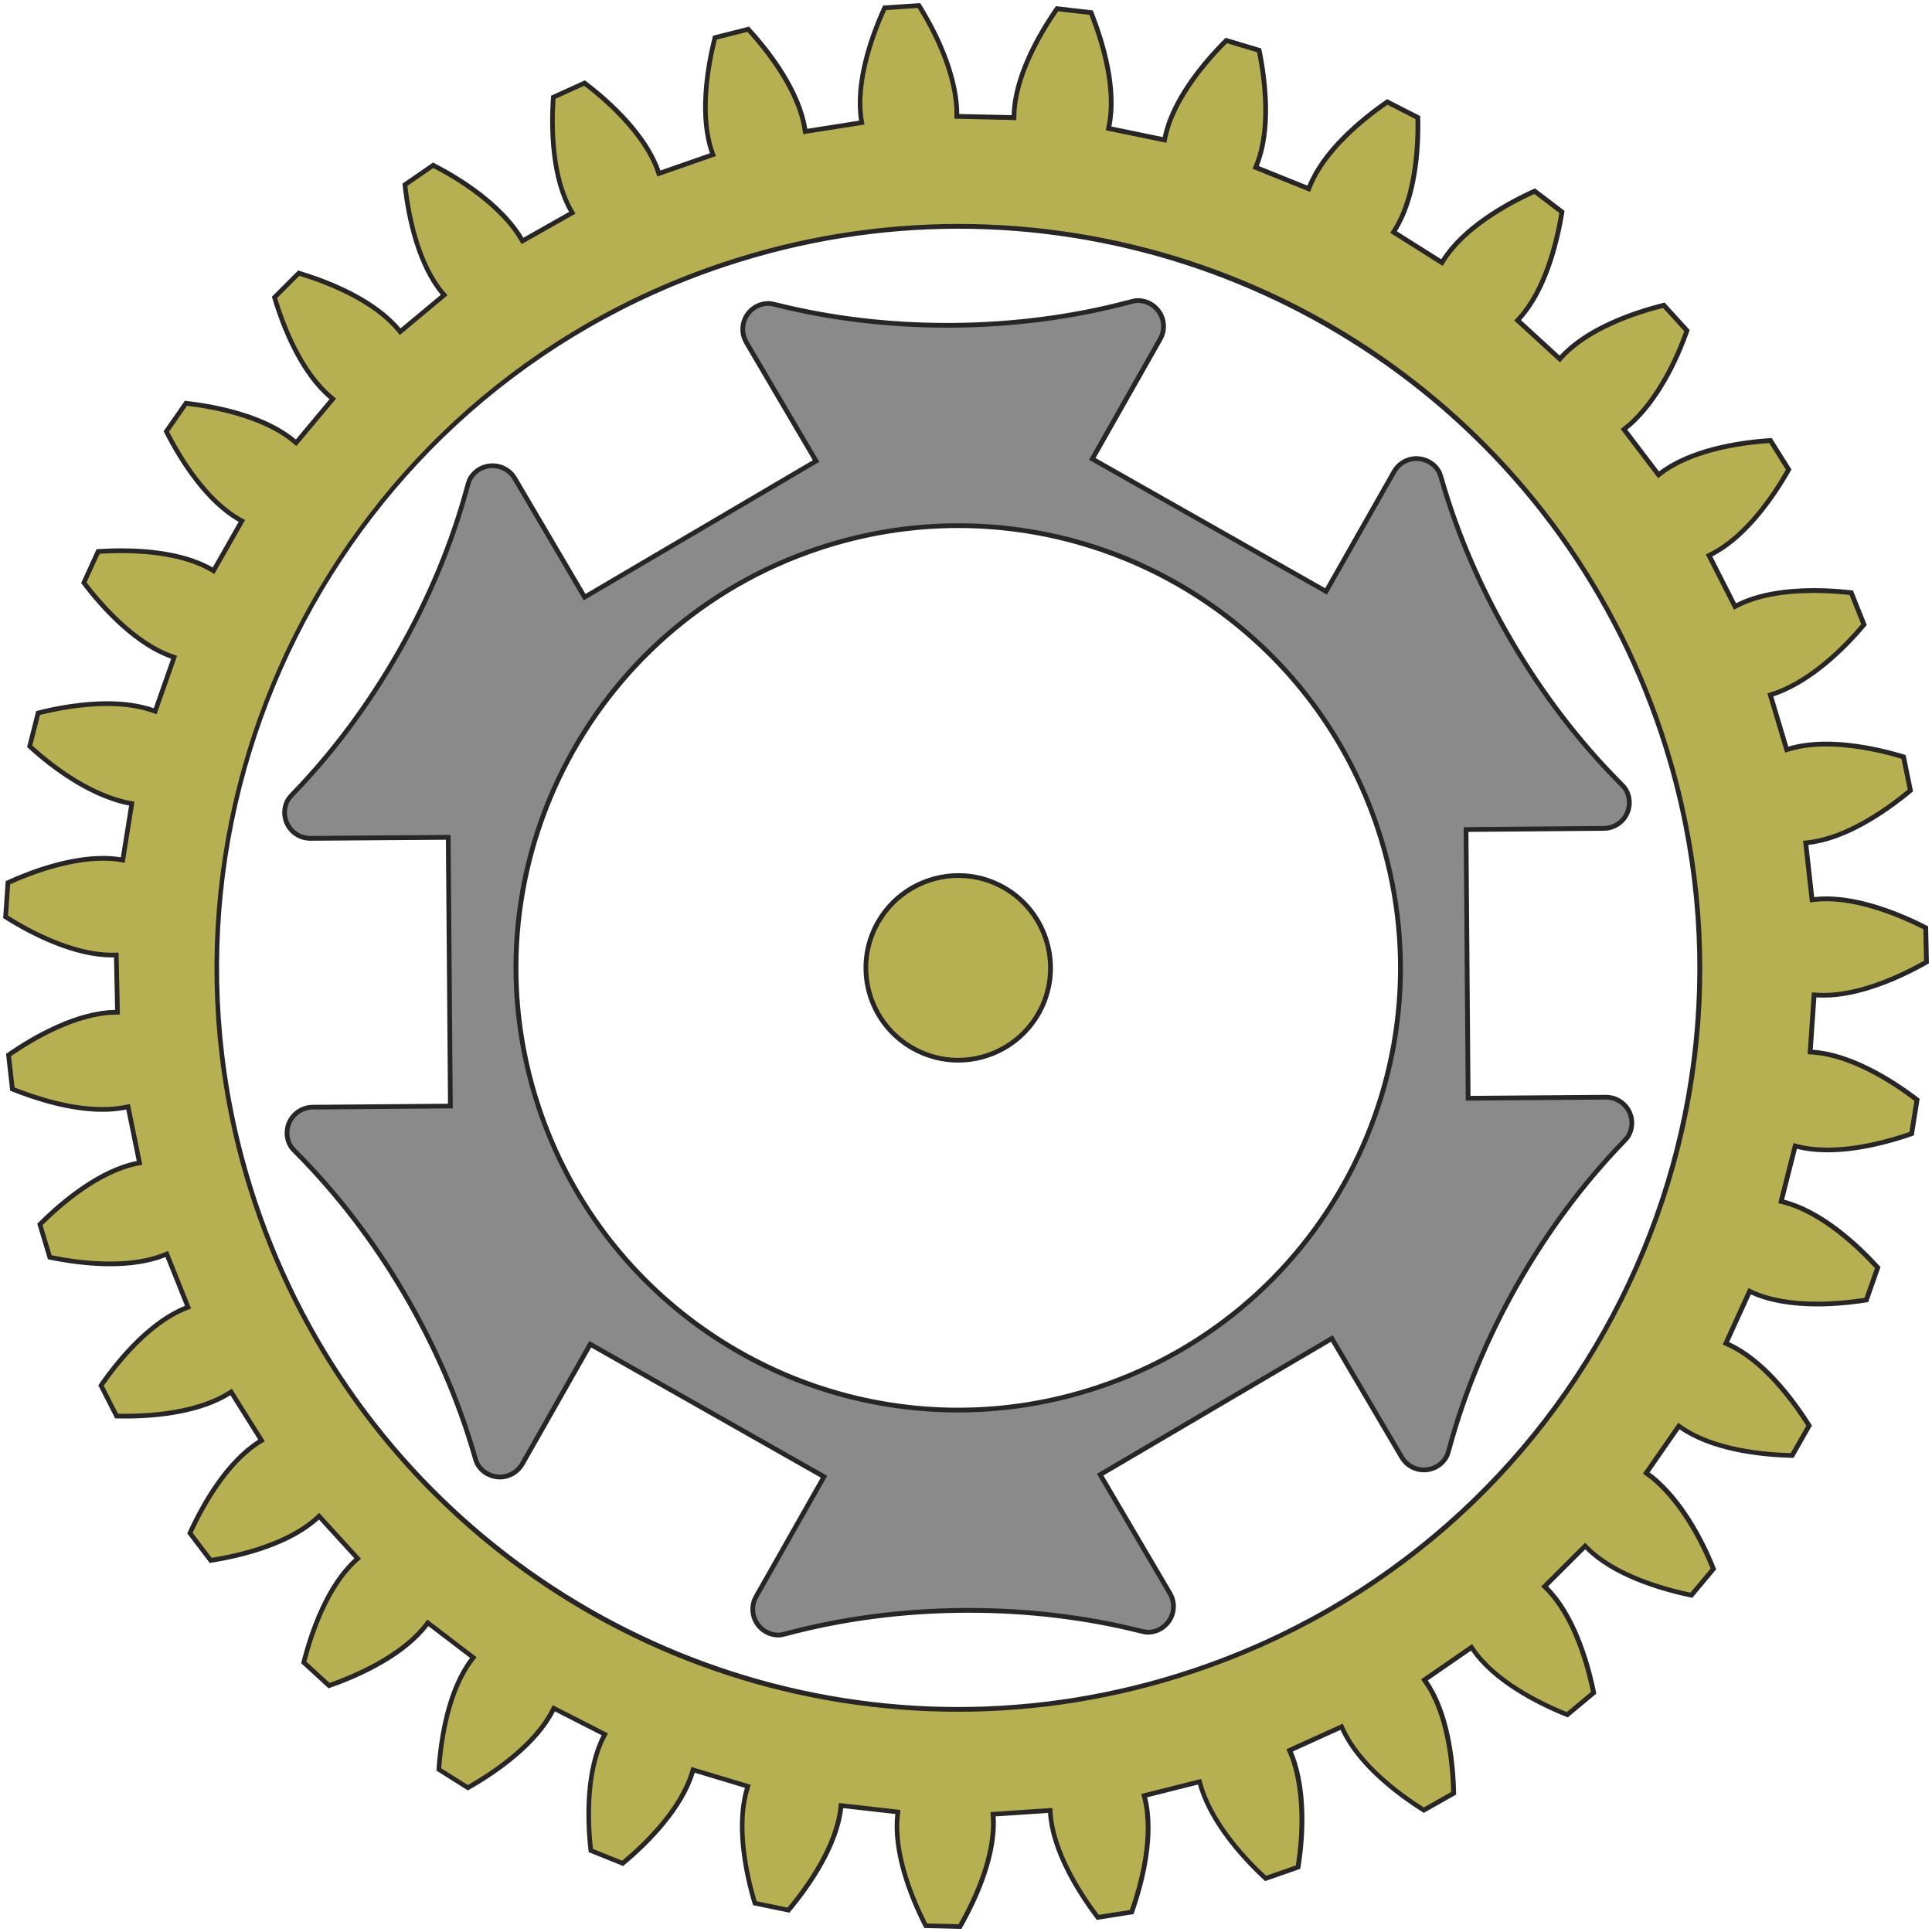 <?xml version="1.0" encoding="utf-8"?>
<!-- Generator: Adobe Illustrator 16.0.0, SVG Export Plug-In . SVG Version: 6.00 Build 0)  -->
<!DOCTYPE svg PUBLIC "-//W3C//DTD SVG 1.1//EN" "http://www.w3.org/Graphics/SVG/1.1/DTD/svg11.dtd">
<svg version="1.1" xmlns="http://www.w3.org/2000/svg" xmlns:xlink="http://www.w3.org/1999/xlink" x="0px" y="0px" width="102px"
	 height="102px" viewBox="0 0 102 102" enable-background="new 0 0 102 102" xml:space="preserve">
<g id="screenshots" display="none">
</g>
<g id="fondo_negro" display="none">
</g>
<g id="imagenes" display="none">
</g>
<g id="texto" display="none">
</g>
<g id="Capa_6" display="none">
</g>
<g id="bienvenido" display="none">
</g>
<g id="landpage">
	<defs>
		<rect id="ventana" x="-1850.742" y="-168.191" width="1024.5" height="487.98"/>
	</defs>
	<clipPath id="ventana_1_">
		<use xlink:href="#ventana"  overflow="visible"/>
	</clipPath>
</g>
<g id="bocetos">
</g>
<g id="exportaciones">
	<g>
		<g>
			<g display="none">
				
					<line display="inline" fill="#B7B053" stroke="#272525" stroke-width="0.25" stroke-miterlimit="10" x1="58.795" y1="48.366" x2="43.144" y2="53.579"/>
				
					<line display="inline" fill="#B7B053" stroke="#272525" stroke-width="0.25" stroke-miterlimit="10" x1="53.575" y1="58.798" x2="48.362" y2="43.146"/>
			</g>
			<g display="none">
				<g display="inline">
					<polyline fill="#B7B053" stroke="#272525" stroke-width="0.25" stroke-miterlimit="10" points="18.814,39.182 18.456,40.196 
						18.135,41.216 17.853,42.249 17.59,43.285 					"/>
					
						<line fill="#B7B053" stroke="#272525" stroke-width="0.25" stroke-miterlimit="10" x1="20.19" y1="41.827" x2="16.088" y2="40.603"/>
					<polyline fill="#B7B053" stroke="#272525" stroke-width="0.25" stroke-miterlimit="10" points="16.803,38.442 17.439,39.857 
						18.135,41.216 18.883,42.522 19.679,43.763 					"/>
					<polyline fill="#B7B053" stroke="#272525" stroke-width="0.25" stroke-miterlimit="10" points="20.824,39.92 19.474,40.535 
						18.135,41.216 16.814,41.978 15.508,42.804 					"/>
					<polyline fill="#B7B053" stroke="#272525" stroke-width="0.25" stroke-miterlimit="10" points="18.815,31.747 18.23,32.76 
						17.681,33.795 17.161,34.847 16.67,35.905 18.627,36.767 19.094,35.768 19.582,34.779 20.102,33.807 21.571,33.395 
						23.408,34.495 23.844,35.881 23.381,36.738 22.959,37.61 21.571,38.063 					"/>
					<polyline fill="#B7B053" stroke="#272525" stroke-width="0.25" stroke-miterlimit="10" points="27.178,22.034 31.256,26.996 
						29.456,26.422 27.604,25.926 25.701,25.534 23.756,25.226 28.417,29.646 					"/>
					<polyline fill="#B7B053" stroke="#272525" stroke-width="0.25" stroke-miterlimit="10" points="34.016,19.982 33.05,20.531 
						32.11,21.104 31.189,21.707 30.279,22.34 					"/>
					<polyline fill="#B7B053" stroke="#272525" stroke-width="0.25" stroke-miterlimit="10" points="35.043,21.866 34.142,22.375 
						33.252,22.914 32.39,23.48 31.536,24.077 					"/>
					<polyline fill="#B7B053" stroke="#272525" stroke-width="0.25" stroke-miterlimit="10" points="35.525,18.02 36.14,16.571 
						37.225,16.123 38.323,15.714 39.761,16.349 40.091,17.369 39.407,18.734 40.745,19.411 41.073,20.423 40.491,21.755 
						39.578,22.095 38.687,22.47 37.348,21.898 					"/>
					
						<line fill="#B7B053" stroke="#272525" stroke-width="0.25" stroke-miterlimit="10" x1="38.403" y1="19.113" x2="39.407" y2="18.734"/>
					<polyline fill="#B7B053" stroke="#272525" stroke-width="0.25" stroke-miterlimit="10" points="46.276,13.804 45.115,13.974 
						43.965,14.174 42.817,14.408 41.674,14.685 42.209,16.759 43.278,16.498 44.36,16.277 45.445,16.089 46.677,16.991 
						46.942,19.12 46.116,20.317 45.16,20.479 44.208,20.674 43.001,19.868 					"/>
					<polyline fill="#B7B053" stroke="#272525" stroke-width="0.25" stroke-miterlimit="10" points="54.146,16.868 55.212,16.983 
						56.278,17.133 57.331,17.32 58.61,16.486 58.845,15.442 57.925,14.167 56.769,13.961 55.61,13.799 54.448,13.674 
						53.857,20.068 					"/>
					
						<line fill="#B7B053" stroke="#272525" stroke-width="0.25" stroke-miterlimit="10" x1="59.564" y1="21.15" x2="60.749" y2="17.035"/>
					
						<line fill="#B7B053" stroke="#272525" stroke-width="0.25" stroke-miterlimit="10" x1="61.05" y1="16.005" x2="61.341" y2="14.977"/>
					<polyline fill="#B7B053" stroke="#272525" stroke-width="0.25" stroke-miterlimit="10" points="65.456,22.318 64.102,22.847 
						63.632,21.464 65.751,16.551 					"/>
					<polyline fill="#B7B053" stroke="#272525" stroke-width="0.25" stroke-miterlimit="10" points="66.901,19.454 65.913,18.966 
						64.904,18.52 63.884,18.094 62.852,17.708 					"/>
					<polyline fill="#B7B053" stroke="#272525" stroke-width="0.25" stroke-miterlimit="10" points="69.891,26.369 69.113,25.785 
						68.314,25.234 67.503,24.705 67.218,23.278 68.3,21.432 69.783,21.085 70.712,21.681 71.62,22.316 72.498,22.972 					"/>
					<polyline fill="#B7B053" stroke="#272525" stroke-width="0.25" stroke-miterlimit="10" points="72.797,25.984 74.297,25.894 
						75.821,25.873 76.598,26.666 76.54,28.189 74.147,30.325 					"/>
					
						<line fill="#B7B053" stroke="#272525" stroke-width="0.25" stroke-miterlimit="10" x1="71.388" y1="27.602" x2="75.618" y2="22.759"/>
					<polyline fill="#B7B053" stroke="#272525" stroke-width="0.25" stroke-miterlimit="10" points="78.074,35.851 78.53,36.699 
						78.968,37.569 79.375,38.451 80.739,38.944 84.708,37.336 85.249,35.86 84.757,34.799 84.233,33.747 83.681,32.714 					"/>
					
						<line fill="#B7B053" stroke="#272525" stroke-width="0.25" stroke-miterlimit="10" x1="84.233" y1="33.747" x2="78.53" y2="36.699"/>
					<polyline fill="#B7B053" stroke="#272525" stroke-width="0.25" stroke-miterlimit="10" points="85.612,44.077 85.376,43 
						85.112,41.922 84.813,40.866 84.479,39.812 					"/>
					<polyline fill="#B7B053" stroke="#272525" stroke-width="0.25" stroke-miterlimit="10" points="83.511,44.499 83.294,43.484 
						83.045,42.472 82.765,41.478 82.452,40.486 					"/>
					<polyline fill="#B7B053" stroke="#272525" stroke-width="0.25" stroke-miterlimit="10" points="87.036,46.106 88.23,47.134 
						81.843,47.792 					"/>
					<polyline fill="#B7B053" stroke="#272525" stroke-width="0.25" stroke-miterlimit="10" points="81.929,48.755 81.843,47.792 
						81.729,46.822 					"/>
					
						<line fill="#B7B053" stroke="#272525" stroke-width="0.25" stroke-miterlimit="10" x1="83.075" y1="50.686" x2="82.009" y2="50.693"/>
					<polyline fill="#B7B053" stroke="#272525" stroke-width="0.25" stroke-miterlimit="10" points="87.306,52.919 88.297,54.146 
						81.898,53.599 					"/>
					<polyline fill="#B7B053" stroke="#272525" stroke-width="0.25" stroke-miterlimit="10" points="81.802,54.562 81.898,53.599 
						81.966,52.629 					"/>
					<polyline fill="#B7B053" stroke="#272525" stroke-width="0.25" stroke-miterlimit="10" points="87.836,57.62 87.612,58.772 
						87.349,59.913 87.048,61.047 86.716,62.166 83.96,60.18 81.11,58.382 					"/>
					<polyline fill="#B7B053" stroke="#272525" stroke-width="0.25" stroke-miterlimit="10" points="80.653,68.055 80.108,68.975 
						79.531,69.88 78.921,70.762 79.145,72.27 80.003,72.913 81.546,72.616 82.207,71.649 82.835,70.666 83.438,69.656 77.87,66.46 
											"/>
					<polyline fill="#B7B053" stroke="#272525" stroke-width="0.25" stroke-miterlimit="10" points="74.683,77.146 75.487,76.399 
						76.27,75.617 77.028,74.816 77.762,73.989 					"/>
					<polyline fill="#B7B053" stroke="#272525" stroke-width="0.25" stroke-miterlimit="10" points="73.243,75.564 73.997,74.853 
						74.738,74.128 75.45,73.369 76.14,72.592 					"/>
					<polyline fill="#B7B053" stroke="#272525" stroke-width="0.25" stroke-miterlimit="10" points="73.665,79.414 73.409,80.969 
						72.464,81.657 71.491,82.312 69.944,82.027 69.388,81.108 69.736,79.628 68.266,79.282 67.71,78.372 67.972,76.938 
						68.772,76.393 69.565,75.824 70.995,76.07 					"/>
					
						<line fill="#B7B053" stroke="#272525" stroke-width="0.25" stroke-miterlimit="10" x1="70.623" y1="79.027" x2="69.736" y2="79.628"/>
					<polyline fill="#B7B053" stroke="#272525" stroke-width="0.25" stroke-miterlimit="10" points="63.241,80.643 63.725,79.273 
						64.604,78.859 65.97,79.36 67.971,83.146 67.428,84.622 66.368,85.123 64.882,84.601 63.241,80.643 					"/>
					<polyline fill="#B7B053" stroke="#272525" stroke-width="0.25" stroke-miterlimit="10" points="56.884,84.707 55.827,84.877 
						54.769,85.013 53.699,85.116 52.687,86.253 52.738,87.322 53.956,88.316 55.117,88.199 56.278,88.057 57.434,87.872 
						56.327,81.546 					"/>
					<polyline fill="#B7B053" stroke="#272525" stroke-width="0.25" stroke-miterlimit="10" points="50.533,82.007 50.507,84.145 
						49.374,86.253 48.108,88.326 47.173,86.09 46.378,83.834 46.671,81.711 					"/>
					<polyline fill="#B7B053" stroke="#272525" stroke-width="0.25" stroke-miterlimit="10" points="50.507,84.145 49.472,84.116 
						48.434,84.054 47.403,83.962 46.378,83.834 					"/>
					<polyline fill="#B7B053" stroke="#272525" stroke-width="0.25" stroke-miterlimit="10" points="39.638,84.427 40.688,84.764 
						41.755,85.068 42.819,85.34 43.899,85.581 					"/>
					<polyline fill="#B7B053" stroke="#272525" stroke-width="0.25" stroke-miterlimit="10" points="40.327,82.397 41.32,82.718 
						42.312,83.005 43.318,83.262 44.331,83.481 					"/>
					<polyline fill="#B7B053" stroke="#272525" stroke-width="0.25" stroke-miterlimit="10" points="35.705,77.998 36.564,78.461 
						37.425,78.904 38.309,79.314 39.201,79.694 38.39,81.669 36.999,82.245 36.028,81.786 35.068,81.306 33.603,81.733 
						33.078,82.664 33.581,84.148 34.627,84.679 35.688,85.177 37.173,84.647 					"/>
					<polyline fill="#B7B053" stroke="#272525" stroke-width="0.25" stroke-miterlimit="10" points="31.024,76.133 32.457,75.89 
						33.244,76.454 33.471,77.892 31.138,81.485 29.575,81.728 28.627,81.043 28.361,79.489 31.024,76.133 					"/>
				</g>
			</g>
			<g>
				<path fill="#B7B053" d="M48.872,101.668c-0.675-1.324-1.726-3.787-1.48-5.88l0.015-0.125l-3.002-0.342l-0.014,0.125
					c-0.235,2.098-1.81,4.26-2.763,5.397l-1.775-0.365c-0.426-1.421-1.02-4.03-0.406-6.051l0.037-0.12l-2.894-0.871l-0.036,0.12
					c-0.604,2.027-2.54,3.87-3.681,4.817l-1.682-0.676c-0.165-1.473-0.282-4.142,0.682-6.024l0.057-0.111l-2.69-1.375l-0.057,0.112
					c-0.956,1.881-3.19,3.353-4.482,4.083l-1.532-0.966c0.103-1.488,0.468-4.147,1.744-5.807l0.077-0.1l-2.401-1.833l-0.076,0.1
					c-1.283,1.687-3.741,2.732-5.141,3.217l-1.335-1.225c0.366-1.445,1.199-3.996,2.754-5.4l0.093-0.084l-2.037-2.233l-0.092,0.084
					c-1.558,1.426-4.165,2.018-5.631,2.248l-1.096-1.443c0.618-1.353,1.894-3.71,3.674-4.823l0.106-0.066l-1.606-2.56l-0.105,0.066
					c-1.677,1.054-4.156,1.211-5.484,1.211c-0.155,0-0.309-0.002-0.457-0.006l-0.821-1.614c0.846-1.219,2.516-3.309,4.477-4.09
					l0.116-0.046l-1.122-2.805l-0.116,0.047c-0.779,0.314-1.749,0.474-2.881,0.474c-1.22,0-2.39-0.187-3.18-0.35l-0.521-1.735
					c1.051-1.051,3.066-2.811,5.135-3.225l0.123-0.024l-0.603-2.962l-0.123,0.025c-0.375,0.078-0.787,0.117-1.227,0.117
					c-1.713,0-3.521-0.578-4.76-1.076l-0.2-1.8c1.22-0.846,3.518-2.218,5.626-2.255l0.126-0.002L6.14,50.42l-0.238,0.004
					c-2.089,0-4.384-1.244-5.605-2.015l0.123-1.807c1.091-0.494,3.133-1.285,5.018-1.285c0.323,0,0.634,0.023,0.923,0.07l0.123,0.02
					l0.477-2.979l-0.301-0.06c-2.186-0.526-4.104-2.062-5.091-2.967l0.443-1.757c0.912-0.23,2.262-0.495,3.643-0.495
					c0.93,0,1.744,0.122,2.42,0.361l0.118,0.042l1.001-2.851l-0.118-0.042c-2.074-0.726-3.91-2.92-4.647-3.895l0.752-1.649
					c0.383-0.026,0.79-0.042,1.211-0.042c1.394,0,3.354,0.172,4.776,0.992l0.109,0.063l1.494-2.627l-0.109-0.062
					c-1.832-1.029-3.204-3.333-3.878-4.661l1.034-1.488c1.473,0.164,4.102,0.641,5.722,2.005l0.096,0.081l1.938-2.318l-0.096-0.08
					c-1.62-1.349-2.558-3.856-2.983-5.279l1.282-1.279c1.422,0.428,3.925,1.37,5.272,2.994l0.08,0.097l2.323-1.935l-0.081-0.096
					c-1.356-1.613-1.829-4.249-1.992-5.726l1.49-1.03c1.21,0.618,3.339,1.887,4.513,3.657l0.206,0.337l2.627-1.487l-0.063-0.109
					c-1.048-1.832-1.042-4.508-0.938-5.99l1.65-0.748c0.972,0.736,3.161,2.57,3.884,4.656l0.041,0.118l2.854-0.996l-0.041-0.118
					c-0.699-1.984-0.218-4.619,0.147-6.061l1.757-0.441c0.827,0.898,2.657,3.095,2.989,5.274l0.02,0.124l2.986-0.47L45.479,6.35
					c-0.352-2.159,0.716-4.823,1.227-5.938l1.809-0.12c0.715,1.144,1.882,3.314,1.996,5.441l0.004,0.407l3.018,0.071l0.003-0.125
					c0.044-2.107,1.42-4.404,2.268-5.624l1.8,0.206c0.55,1.382,1.372,3.932,0.947,5.988L58.524,6.78l2.959,0.609l0.024-0.123
					c0.433-2.146,2.365-4.264,3.235-5.127l1.734,0.522c0.297,1.459,0.653,4.118-0.138,6.062L66.293,8.84l2.803,1.127l0.047-0.116
					c0.779-1.959,2.876-3.625,4.1-4.468l1.612,0.824c0.03,1.222-0.041,4.083-1.217,5.938l-0.067,0.106l2.557,1.612l0.066-0.106
					c1.125-1.791,3.479-3.054,4.83-3.665l1.44,1.099c-0.241,1.478-0.851,4.101-2.258,5.626l-0.085,0.092l2.228,2.041l0.085-0.093
					c1.421-1.559,3.967-2.382,5.407-2.742l1.221,1.338c-0.731,2.1-1.83,3.906-3.02,4.964l-0.305,0.248l1.824,2.401l0.1-0.076
					c1.68-1.284,4.33-1.637,5.811-1.732l0.962,1.534c-0.733,1.293-2.209,3.529-4.092,4.474l-0.112,0.057l1.37,2.694l0.111-0.057
					c1.02-0.52,2.385-0.783,4.06-0.783c0.635,0,1.296,0.039,1.967,0.115l0.673,1.682c-0.873,1.042-2.588,2.836-4.581,3.591
					l-0.363,0.12l0.863,2.891l0.12-0.036c0.568-0.171,1.229-0.258,1.966-0.258c1.204,0,2.651,0.24,4.084,0.677l0.36,1.775
					c-1.142,0.95-3.31,2.52-5.402,2.751l-0.124,0.014l0.335,3.003l0.125-0.015c0.205-0.023,0.414-0.035,0.626-0.035
					c1.848,0,3.862,0.822,5.25,1.527l0.038,1.811c-1.18,0.673-3.396,1.755-5.433,1.755c-0.126,0-0.251-0.004-0.374-0.013
					l-0.125-0.009l-0.206,3.015l0.124,0.008c2.118,0.144,4.342,1.619,5.517,2.518l-0.285,1.789
					c-1.137,0.397-2.806,0.858-4.436,0.858c-0.582,0-1.117-0.061-1.59-0.181l-0.122-0.031l-0.74,2.929l0.121,0.031
					c2.133,0.54,4.156,2.559,4.977,3.462l-0.601,1.709c-0.884,0.141-1.778,0.215-2.59,0.215c-1.398,0-2.562-0.21-3.458-0.624
					l-0.114-0.053l-1.253,2.75l0.114,0.051c1.912,0.862,3.488,3.034,4.28,4.295l-0.896,1.575c-1.486-0.033-4.155-0.273-5.878-1.484
					l-0.104-0.072l-1.721,2.479l0.312,0.231c1.229,0.998,2.406,2.758,3.232,4.834l-1.162,1.389
					c-1.463-0.304-4.052-1.025-5.519-2.509l-0.088-0.089l-2.143,2.136l0.09,0.088c1.493,1.478,2.203,4.064,2.499,5.524l-1.393,1.16
					c-1.382-0.556-3.798-1.721-4.981-3.454l-0.071-0.104l-2.488,1.719l0.072,0.103c1.199,1.716,1.438,4.39,1.472,5.881l-1.577,0.893
					c-1.256-0.79-3.419-2.365-4.285-4.289l-0.052-0.114l-2.749,1.244l0.149,0.359c0.543,1.484,0.651,3.599,0.296,5.808l-1.71,0.597
					c-0.998-0.918-2.707-2.71-3.379-4.728l-0.109-0.377L60.407,94.8l0.03,0.121c0.516,2.059-0.199,4.63-0.69,6.025l-1.79,0.281
					c-0.898-1.186-2.37-3.425-2.505-5.521l-0.009-0.125l-3.015,0.2l0.008,0.125c0.145,2.109-1.019,4.516-1.753,5.805L48.872,101.668
					z M50.594,11.95c-4.193,0-8.355,0.678-12.371,2.016c-20.476,6.819-31.585,29.025-24.766,49.5
					c5.334,16.019,20.255,26.781,37.127,26.781c4.193,0,8.355-0.678,12.371-2.016c9.919-3.304,17.957-10.272,22.635-19.621
					s5.435-19.96,2.13-29.879C82.387,22.712,67.467,11.95,50.594,11.95z"/>
				<path fill="#272525" d="M48.448,0.422c0.711,1.149,1.827,3.258,1.939,5.32l0.001,0.142L50.39,6.02v0.244l0.244,0.006
					l2.771,0.065l0.25,0.006L53.66,6.09c0.042-2.04,1.36-4.271,2.203-5.493l1.65,0.188c0.544,1.383,1.325,3.856,0.913,5.847
					l-0.05,0.245l0.244,0.051l2.715,0.559l0.245,0.05l0.05-0.246c0.417-2.07,2.264-4.125,3.147-5.01l1.591,0.479
					c0.291,1.459,0.621,4.035-0.145,5.917L66.13,8.909l0.233,0.094l2.57,1.034l0.232,0.094l0.093-0.233
					c0.755-1.896,2.773-3.521,3.993-4.368l1.479,0.756c0.024,1.249-0.065,4.003-1.199,5.794l-0.134,0.212l0.211,0.133l2.346,1.479
					l0.211,0.134l0.134-0.212c1.088-1.733,3.36-2.971,4.707-3.587l1.321,1.008c-0.247,1.476-0.852,4.011-2.214,5.488l-0.17,0.184
					l0.185,0.17l2.043,1.871l0.185,0.169l0.169-0.185c1.376-1.509,3.836-2.321,5.273-2.687l1.12,1.228
					c-0.725,2.05-1.799,3.809-2.95,4.833l-0.219,0.177l-0.186,0.153l0.146,0.191l1.676,2.206l0.151,0.2l0.199-0.152
					c1.627-1.244,4.19-1.601,5.669-1.703l0.883,1.408c-0.737,1.29-2.18,3.444-4.003,4.359l-0.225,0.113l0.114,0.224l1.257,2.471
					l0.113,0.223l0.223-0.114c1.002-0.51,2.349-0.769,4.004-0.769c0.605,0,1.236,0.036,1.877,0.106l0.617,1.543
					c-0.879,1.04-2.55,2.765-4.472,3.493l-0.253,0.084l-0.23,0.076l0.07,0.232l0.793,2.654l0.071,0.24l0.24-0.072
					c0.557-0.167,1.206-0.252,1.931-0.252c1.172,0,2.578,0.23,3.975,0.65l0.332,1.628c-1.146,0.945-3.254,2.452-5.279,2.675
					l-0.249,0.027l0.028,0.249l0.307,2.754l0.028,0.25l0.249-0.029c0.195-0.023,0.401-0.034,0.612-0.034
					c1.876,0,3.967,0.897,5.126,1.48l0.036,1.661c-1.185,0.668-3.335,1.702-5.307,1.702c-0.123,0-0.245-0.004-0.365-0.013
					l-0.25-0.018l-0.017,0.25l-0.189,2.765l-0.018,0.25l0.25,0.017c2.05,0.139,4.212,1.553,5.389,2.447l-0.262,1.641
					c-0.957,0.33-2.674,0.827-4.322,0.827c-0.572,0-1.097-0.06-1.561-0.177l-0.242-0.062l-0.062,0.242l-0.68,2.687l-0.062,0.243
					l0.242,0.061c2.059,0.521,4.022,2.451,4.865,3.37l-0.551,1.568c-0.854,0.132-1.715,0.202-2.497,0.202
					c-1.38,0-2.526-0.206-3.406-0.612l-0.228-0.105l-0.104,0.229l-1.148,2.521l-0.104,0.229l0.229,0.103
					c1.851,0.834,3.389,2.927,4.186,4.185l-0.822,1.445c-1.485-0.039-4.067-0.288-5.735-1.459l-0.205-0.145l-0.144,0.207
					l-1.58,2.276l-0.138,0.199l0.193,0.145l0.206,0.153c1.204,0.977,2.354,2.69,3.172,4.717l-1.066,1.274
					c-1.46-0.31-3.962-1.022-5.382-2.459l-0.177-0.179l-0.178,0.178l-1.964,1.958l-0.178,0.177l0.179,0.177
					c1.445,1.43,2.147,3.929,2.45,5.387l-1.278,1.064c-1.379-0.561-3.71-1.703-4.856-3.381l-0.142-0.208l-0.206,0.143l-2.281,1.576
					l-0.207,0.143l0.144,0.206c1.161,1.662,1.408,4.249,1.447,5.738l-1.446,0.819c-1.252-0.795-3.336-2.332-4.176-4.194
					l-0.103-0.229l-0.228,0.104l-2.525,1.143l-0.221,0.1l0.094,0.224l0.098,0.237c0.532,1.453,0.642,3.515,0.305,5.676l-1.568,0.547
					c-0.996-0.925-2.64-2.67-3.287-4.615l-0.078-0.269l-0.067-0.229l-0.232,0.059l-2.687,0.674l-0.242,0.061l0.061,0.242
					c0.498,1.994-0.177,4.487-0.663,5.883l-1.642,0.258c-0.894-1.189-2.305-3.365-2.436-5.395l-0.016-0.25l-0.25,0.017l-2.766,0.184
					l-0.25,0.017l0.018,0.25c0.14,2.042-0.973,4.378-1.701,5.669l-1.661-0.039c-0.669-1.326-1.672-3.715-1.435-5.742l0.029-0.249
					l-0.249-0.029l-2.753-0.313l-0.249-0.028l-0.028,0.249c-0.227,2.031-1.738,4.133-2.686,5.274l-1.629-0.335
					c-0.42-1.422-0.979-3.95-0.385-5.907l0.072-0.24l-0.239-0.072l-2.653-0.799l-0.24-0.072l-0.071,0.24
					c-0.586,1.962-2.448,3.758-3.584,4.708l-1.543-0.62c-0.159-1.472-0.257-4.057,0.677-5.879l0.114-0.223l-0.224-0.114
					l-2.467-1.261l-0.224-0.114l-0.113,0.224c-0.926,1.821-3.079,3.259-4.368,3.994l-1.405-0.887
					c0.109-1.486,0.478-4.058,1.714-5.665l0.152-0.199l-0.199-0.152l-2.202-1.681l-0.198-0.152L22.412,85.7
					c-1.279,1.683-3.832,2.734-5.012,3.15l-1.225-1.124c0.372-1.442,1.193-3.907,2.697-5.266l0.188-0.168l-0.17-0.186l-1.868-2.048
					l-0.169-0.185l-0.185,0.169c-1.508,1.381-4.028,1.969-5.491,2.205l-1.006-1.324c0.624-1.35,1.872-3.624,3.596-4.701l0.212-0.133
					l-0.133-0.212l-1.473-2.348l-0.133-0.212l-0.212,0.133c-1.65,1.038-4.104,1.192-5.418,1.192c-0.129,0-0.256-0.001-0.38-0.004
					l-0.753-1.481c0.85-1.215,2.479-3.227,4.378-3.983l0.232-0.093L9.996,68.85l-1.029-2.572l-0.094-0.233l-0.232,0.094
					c-0.765,0.308-1.718,0.465-2.834,0.465c-1.172,0-2.3-0.174-3.082-0.333l-0.477-1.592c1.054-1.045,3.016-2.737,5.018-3.138
					l0.246-0.049l-0.05-0.246L6.909,58.53l-0.05-0.246l-0.246,0.051c-0.366,0.076-0.771,0.114-1.201,0.114
					c-1.662,0-3.418-0.552-4.645-1.039l-0.184-1.651c1.224-0.84,3.455-2.155,5.496-2.191l0.252-0.004l-0.006-0.251l-0.059-2.771
					l-0.006-0.25l-0.25,0.005l-0.11,0.001c-2.022,0-4.251-1.19-5.476-1.956l0.112-1.658c1.098-0.491,3.075-1.243,4.897-1.243
					c0.318,0,0.622,0.023,0.903,0.069l0.247,0.04l0.04-0.248l0.438-2.736l0.038-0.237l-0.235-0.048l-0.185-0.036l-0.078-0.015
					c-2.038-0.494-3.903-1.969-4.896-2.872l0.407-1.612c0.902-0.224,2.207-0.473,3.539-0.473c0.916,0,1.716,0.119,2.378,0.354
					l0.236,0.084l0.084-0.236l0.918-2.614l0.082-0.236l-0.236-0.083c-2.001-0.7-3.786-2.801-4.544-3.793l0.69-1.513
					c0.378-0.024,0.757-0.036,1.128-0.036c1.379,0,3.315,0.169,4.714,0.976l0.218,0.125l0.124-0.219l1.371-2.409l0.124-0.218
					l-0.22-0.123c-1.773-0.996-3.115-3.218-3.793-4.542l0.948-1.365c1.243,0.145,3.966,0.608,5.581,1.968l0.191,0.161l0.161-0.192
					l1.778-2.126l0.161-0.192l-0.192-0.161c-1.568-1.306-2.491-3.727-2.922-5.147l1.176-1.174c1.419,0.434,3.837,1.36,5.142,2.933
					l0.16,0.193l0.192-0.16l2.13-1.775l0.192-0.161l-0.161-0.192c-1.313-1.561-1.786-4.109-1.955-5.585l1.367-0.945
					c1.958,1.01,3.556,2.31,4.4,3.582l0.139,0.229l0.126,0.207l0.211-0.119l2.412-1.365l0.219-0.124l-0.125-0.218
					c-1.014-1.773-1.025-4.364-0.927-5.845l1.514-0.687c0.989,0.756,3.085,2.54,3.782,4.553l0.082,0.236l0.236-0.082l2.617-0.913
					l0.237-0.083l-0.083-0.236c-0.678-1.921-0.227-4.475,0.133-5.916l1.611-0.405c0.841,0.921,2.587,3.05,2.908,5.153l0.038,0.249
					l0.248-0.039l2.738-0.431l0.248-0.039l-0.04-0.248c-0.34-2.083,0.668-4.657,1.186-5.797L48.448,0.422 M50.584,90.372
					c4.207,0,8.383-0.68,12.411-2.022c9.95-3.314,18.014-10.305,22.706-19.684c4.693-9.379,5.452-20.024,2.138-29.975
					c-5.351-16.07-20.318-26.867-37.245-26.867c-4.207,0-8.383,0.68-12.411,2.022c-20.54,6.841-31.686,29.118-24.845,49.658
					C18.689,79.575,33.658,90.372,50.584,90.372 M48.581,0.163l-1.957,0.13c-0.799,1.72-1.584,4.135-1.268,6.077l-2.738,0.431
					c-0.297-1.944-1.781-4.007-3.072-5.395l-1.9,0.478c-0.476,1.844-0.819,4.343-0.163,6.205l-2.617,0.913
					c-0.646-1.862-2.464-3.619-3.986-4.76l-1.785,0.81c-0.141,1.895-0.029,4.424,0.949,6.135l-2.412,1.365l-0.139-0.229
					l-0.007-0.009c-1.054-1.589-2.964-2.894-4.627-3.733l-1.612,1.114c0.2,1.89,0.76,4.358,2.028,5.867l-2.13,1.774
					c-1.262-1.521-3.576-2.514-5.404-3.056l-1.388,1.385c0.538,1.828,1.526,4.147,3.044,5.411l-1.778,2.126
					c-1.509-1.271-3.971-1.839-5.862-2.042l-1.119,1.61c0.853,1.697,2.244,3.815,3.962,4.78l-1.37,2.409
					c-1.341-0.773-3.189-1.009-4.839-1.009c-0.451,0-0.888,0.018-1.294,0.047l-0.813,1.784c1.141,1.523,2.889,3.346,4.751,3.997
					l-0.918,2.614c-0.744-0.264-1.593-0.369-2.462-0.369c-1.299,0-2.642,0.234-3.745,0.517l-0.48,1.901
					c1.379,1.275,3.254,2.579,5.116,3.031c0.091,0.018,0.182,0.034,0.272,0.053l-0.438,2.736c-0.305-0.049-0.62-0.072-0.943-0.072
					c-1.739,0-3.676,0.658-5.137,1.327l-0.133,1.956c1.576,1.003,3.787,2.074,5.735,2.074c0.039,0,0.077,0,0.116-0.001l0.059,2.771
					c-1.973,0.035-4.198,1.23-5.757,2.32l0.217,1.948c1.4,0.569,3.219,1.113,4.876,1.113c0.432,0,0.853-0.037,1.252-0.12
					l0.553,2.716c-1.934,0.387-3.912,1.961-5.251,3.312l0.563,1.878c0.978,0.206,2.135,0.368,3.278,0.368
					c1.034,0,2.059-0.132,2.928-0.483l1.029,2.572c-1.836,0.731-3.496,2.626-4.576,4.196l0.889,1.747
					c0.174,0.005,0.353,0.008,0.535,0.008c1.82,0,4.033-0.276,5.551-1.23l1.473,2.348c-1.678,1.049-2.966,3.207-3.752,4.945
					l1.186,1.562c1.883-0.287,4.313-0.956,5.77-2.29l1.868,2.048c-1.465,1.323-2.35,3.69-2.81,5.535l1.445,1.325
					c1.801-0.616,4.075-1.714,5.27-3.284l2.202,1.681c-1.204,1.565-1.651,4.051-1.775,5.949l1.658,1.046
					c1.662-0.931,3.704-2.413,4.598-4.172l2.468,1.261c-0.9,1.758-0.906,4.276-0.686,6.17l1.819,0.731
					c1.47-1.21,3.214-3.034,3.778-4.925l2.653,0.799c-0.573,1.888-0.127,4.373,0.428,6.194l1.921,0.396
					c1.229-1.456,2.619-3.558,2.839-5.521l2.753,0.313c-0.229,1.958,0.657,4.327,1.527,6.018l1.96,0.046
					c0.949-1.649,1.941-3.971,1.807-5.939l2.766-0.184c0.127,1.973,1.418,4.134,2.575,5.648l1.938-0.305
					c0.642-1.796,1.198-4.251,0.719-6.167l2.687-0.674c0.026,0.089,0.052,0.178,0.077,0.267c0.604,1.817,2.083,3.567,3.468,4.831
					l1.851-0.646c0.306-1.85,0.366-4.151-0.292-5.949l-0.103-0.247l2.524-1.143c0.811,1.8,2.781,3.376,4.396,4.383l1.706-0.966
					c-0.034-1.901-0.364-4.407-1.495-6.025l2.281-1.576c1.112,1.628,3.342,2.826,5.107,3.527l1.508-1.255
					c-0.37-1.862-1.147-4.274-2.549-5.661l1.964-1.958c1.389,1.405,3.79,2.179,5.655,2.559l1.258-1.504
					c-0.686-1.745-1.814-3.75-3.302-4.957l-0.214-0.159l1.58-2.276c1.613,1.133,4.125,1.474,6.022,1.508l0.97-1.704
					c-1.005-1.615-2.574-3.595-4.374-4.406l1.148-2.521c1.016,0.469,2.271,0.635,3.511,0.635c0.942,0,1.874-0.096,2.684-0.228
					l0.649-1.85c-1.274-1.417-3.175-3.07-5.089-3.555l0.68-2.687c0.51,0.129,1.058,0.185,1.622,0.185
					c1.554,0,3.228-0.423,4.546-0.89l0.309-1.936c-1.508-1.165-3.673-2.455-5.643-2.589l0.189-2.765
					c0.126,0.009,0.254,0.013,0.383,0.013c1.879,0,4.018-0.92,5.56-1.808l-0.042-1.96c-1.515-0.776-3.554-1.575-5.373-1.575
					c-0.217,0-0.431,0.011-0.641,0.036l-0.308-2.754c1.964-0.217,4.065-1.602,5.526-2.827l-0.391-1.921
					c-1.222-0.378-2.748-0.705-4.19-0.705c-0.703,0-1.385,0.077-2.003,0.263l-0.793-2.654l0.253-0.084
					c1.79-0.678,3.485-2.245,4.681-3.685l-0.729-1.82c-0.633-0.075-1.335-0.125-2.055-0.125c-1.436,0-2.943,0.199-4.116,0.796
					l-1.257-2.471c1.762-0.884,3.252-2.933,4.182-4.589l-1.041-1.66c-1.898,0.114-4.386,0.564-5.953,1.763l-1.676-2.206
					c0.072-0.06,0.144-0.117,0.216-0.175c1.427-1.269,2.472-3.318,3.079-5.087l-1.321-1.448c-1.85,0.454-4.212,1.338-5.542,2.797
					l-2.043-1.871c1.341-1.454,2.001-3.883,2.302-5.766l-1.56-1.189c-1.74,0.778-3.901,2.069-4.952,3.743l-2.345-1.479
					c1.055-1.665,1.29-4.184,1.234-6.083l-1.745-0.892c-1.569,1.072-3.477,2.733-4.206,4.566l-2.57-1.034
					c0.744-1.83,0.516-4.344,0.129-6.207l-1.877-0.565c-1.354,1.331-2.934,3.313-3.322,5.243l-2.714-0.559
					c0.4-1.937-0.269-4.359-0.981-6.129l-1.947-0.223c-1.094,1.56-2.292,3.779-2.333,5.754L50.64,6.02
					c0-0.092-0.002-0.185-0.002-0.277l-0.002-0.015C50.533,3.822,49.577,1.742,48.581,0.163L48.581,0.163z M50.584,90.122
					c-16.338,0-31.563-10.344-37.009-26.696c-6.809-20.443,4.244-42.533,24.687-49.342c4.091-1.362,8.245-2.009,12.332-2.009
					c16.336,0,31.563,10.345,37.008,26.696c6.81,20.442-4.244,42.533-24.686,49.342C58.826,89.475,54.67,90.122,50.584,90.122
					L50.584,90.122z"/>
			</g>
		</g>
		<g>
			<path fill="#B7B053" d="M50.586,55.974c-0.837,0-1.665-0.22-2.397-0.635c-1.134-0.643-1.95-1.688-2.297-2.942
				c-0.348-1.253-0.185-2.567,0.457-3.699c0.866-1.526,2.495-2.474,4.251-2.474c0.836,0,1.665,0.219,2.396,0.633
				c2.333,1.326,3.156,4.307,1.836,6.646C53.966,55.027,52.339,55.974,50.586,55.974L50.586,55.974z"/>
			<g>
				<path fill="#272525" d="M50.6,46.349c0.814,0,1.622,0.213,2.334,0.617c2.273,1.292,3.076,4.197,1.789,6.476
					c-0.844,1.485-2.429,2.408-4.137,2.408c-0.814,0-1.622-0.214-2.336-0.619c-1.105-0.626-1.9-1.644-2.238-2.866
					c-0.338-1.222-0.18-2.501,0.446-3.604C47.302,47.272,48.889,46.349,50.6,46.349 M50.6,46.099c-1.743,0-3.438,0.913-4.359,2.537
					c-1.361,2.399-0.52,5.448,1.887,6.812c0.778,0.441,1.625,0.651,2.459,0.651c1.741,0,3.433-0.913,4.354-2.534
					c1.356-2.402,0.518-5.452-1.883-6.816C52.279,46.308,51.434,46.099,50.6,46.099L50.6,46.099z"/>
			</g>
		</g>
		<g>
			<path fill="#8A8A8A" d="M41.105,86.327c-0.745,0-1.356-0.606-1.362-1.352c-0.003-0.238,0.054-0.463,0.169-0.669l3.594-6.34
				l-12.342-6.996l-3.595,6.333c-0.12,0.202-0.285,0.367-0.491,0.488c-0.21,0.124-0.448,0.189-0.689,0.189
				c-0.479,0-0.93-0.257-1.174-0.671c-0.061-0.103-0.113-0.284-0.145-0.392c-0.848-2.957-2.1-5.849-3.731-8.633
				c-1.622-2.76-3.539-5.262-5.699-7.437c-0.116-0.118-0.241-0.244-0.297-0.341c-0.186-0.314-0.236-0.68-0.146-1.031
				c0.092-0.353,0.314-0.648,0.629-0.832c0.204-0.121,0.434-0.186,0.665-0.189l7.287-0.06l-0.113-14.187l-7.281,0.054
				c-0.232-0.001-0.465-0.062-0.67-0.176c-0.65-0.372-0.881-1.206-0.512-1.858c0.066-0.116,0.23-0.283,0.292-0.346
				c2.115-2.193,3.994-4.725,5.585-7.524c1.585-2.792,2.793-5.703,3.591-8.653c0.055-0.188,0.098-0.34,0.148-0.429
				c0.242-0.425,0.696-0.689,1.187-0.689c0.233,0,0.465,0.061,0.67,0.177c0.209,0.117,0.375,0.278,0.496,0.48l3.695,6.283
				l12.221-7.187l-3.692-6.282c-0.114-0.2-0.176-0.432-0.179-0.667c-0.005-0.75,0.601-1.365,1.352-1.372
				c0.126,0,0.316,0.047,0.431,0.075c2.877,0.717,5.911,1.079,9.035,1.079l0.288-0.001c3.215-0.026,6.341-0.437,9.291-1.219
				c0.117-0.032,0.314-0.086,0.438-0.086c0.763,0,1.373,0.605,1.379,1.35c0.001,0.236-0.059,0.468-0.172,0.669l-3.59,6.341
				l12.341,6.996l3.596-6.335c0.12-0.204,0.289-0.375,0.488-0.492c0.209-0.123,0.446-0.188,0.688-0.188
				c0.481,0,0.933,0.258,1.178,0.672c0.057,0.095,0.106,0.266,0.14,0.379c0.858,2.983,2.111,5.875,3.737,8.645
				c1.632,2.771,3.55,5.272,5.7,7.437c0.069,0.068,0.229,0.227,0.297,0.341c0.185,0.314,0.236,0.681,0.146,1.034
				c-0.091,0.352-0.313,0.647-0.627,0.832c-0.207,0.121-0.438,0.185-0.666,0.186l-7.286,0.062l0.112,14.187l7.285-0.056
				c0.23,0.001,0.462,0.063,0.667,0.181c0.317,0.179,0.544,0.47,0.641,0.82c0.098,0.351,0.052,0.718-0.128,1.036
				c-0.063,0.11-0.21,0.262-0.289,0.343c-2.125,2.204-4.003,4.735-5.587,7.526c-1.582,2.792-2.79,5.704-3.59,8.655
				c-0.026,0.103-0.083,0.314-0.148,0.43c-0.24,0.425-0.694,0.689-1.185,0.689c-0.234,0-0.467-0.062-0.672-0.177
				c-0.201-0.113-0.372-0.279-0.493-0.482l-3.697-6.28l-12.229,7.19l3.688,6.282c0.117,0.201,0.18,0.432,0.182,0.666
				c0.006,0.75-0.6,1.367-1.351,1.375c-0.118-0.001-0.305-0.046-0.416-0.074c-2.905-0.721-5.938-1.083-9.043-1.083l-0.296,0.001
				c-3.202,0.023-6.327,0.432-9.289,1.215c-0.119,0.033-0.319,0.089-0.446,0.089H41.105z M50.592,27.752
				c-2.5,0-4.982,0.404-7.377,1.202c-5.915,1.97-10.709,6.126-13.499,11.701c-2.789,5.576-3.24,11.904-1.27,17.819
				c3.181,9.552,12.078,15.97,22.14,15.971c0.001,0,0.001,0,0.002,0c2.5,0,4.982-0.404,7.377-1.202
				c5.915-1.97,10.709-6.126,13.498-11.701c2.79-5.575,3.241-11.903,1.271-17.817C69.552,34.17,60.654,27.752,50.592,27.752z"/>
			<path fill="#272525" d="M60.069,15.743v0.25c0.676,0,1.229,0.55,1.235,1.225c0.001,0.215-0.053,0.425-0.155,0.607l-3.529,6.232
				l-0.123,0.217l0.218,0.124l12.124,6.873l0.217,0.123l0.124-0.217l3.532-6.224c0.109-0.187,0.263-0.342,0.444-0.449
				c0.189-0.111,0.405-0.17,0.624-0.17c0.438,0,0.848,0.234,1.07,0.612c0.049,0.081,0.098,0.249,0.127,0.349l0.015,0.049
				c0.847,2.944,2.104,5.846,3.734,8.624c1.638,2.779,3.563,5.29,5.722,7.463c0.06,0.059,0.217,0.214,0.276,0.315
				c0.168,0.285,0.215,0.619,0.132,0.938c-0.083,0.319-0.284,0.588-0.568,0.755c-0.188,0.109-0.397,0.168-0.604,0.169l-7.161,0.061
				l-0.25,0.002l0.002,0.25l0.11,13.937l0.002,0.25l0.25-0.002l7.157-0.055c0.211,0.001,0.421,0.058,0.608,0.165
				c0.287,0.162,0.493,0.426,0.581,0.744s0.046,0.652-0.118,0.941c-0.053,0.096-0.198,0.245-0.272,0.321
				c-2.128,2.208-4.013,4.748-5.603,7.547c-1.587,2.801-2.799,5.722-3.601,8.685c-0.024,0.089-0.08,0.299-0.137,0.399
				c-0.218,0.386-0.631,0.626-1.076,0.626c-0.213,0-0.424-0.056-0.611-0.162c-0.183-0.102-0.337-0.253-0.446-0.435l-3.633-6.174
				l-0.127-0.215l-0.216,0.127l-12.015,7.063l-0.215,0.126l0.126,0.215l3.625,6.173c0.106,0.183,0.163,0.392,0.165,0.604
				c0.006,0.682-0.545,1.242-1.223,1.249c-0.105-0.001-0.283-0.044-0.42-0.078c-2.885-0.716-5.926-1.079-9.042-1.079l-0.297,0.001
				c-3.212,0.023-6.348,0.434-9.333,1.223c-0.094,0.026-0.291,0.081-0.41,0.081c-0.677,0-1.231-0.551-1.237-1.229
				c-0.003-0.215,0.049-0.419,0.152-0.604l3.533-6.232l0.123-0.217l-0.218-0.124l-12.125-6.872l-0.217-0.123l-0.124,0.217
				l-3.53,6.221c-0.11,0.186-0.261,0.336-0.448,0.446c-0.19,0.112-0.407,0.171-0.626,0.171c-0.436,0-0.844-0.233-1.066-0.61
				c-0.053-0.088-0.103-0.26-0.143-0.398c-0.84-2.931-2.096-5.833-3.732-8.626c-1.627-2.769-3.552-5.279-5.718-7.46l-0.034-0.035
				l-0.001,0c-0.073-0.074-0.195-0.198-0.245-0.284c-0.167-0.284-0.214-0.616-0.131-0.935c0.083-0.32,0.285-0.588,0.572-0.756
				c0.185-0.109,0.393-0.168,0.601-0.171l7.163-0.059l0.25-0.002l-0.002-0.25l-0.111-13.937l-0.002-0.25l-0.25,0.002l-7.153,0.053
				c-0.213-0.001-0.424-0.056-0.608-0.158c-0.593-0.339-0.802-1.097-0.467-1.688c0.059-0.103,0.22-0.268,0.273-0.322
				c2.123-2.201,4.008-4.74,5.604-7.548c1.59-2.801,2.802-5.722,3.6-8.674l0.024-0.083c0.028-0.099,0.071-0.249,0.115-0.325
				c0.219-0.386,0.632-0.625,1.076-0.625c0.213,0,0.424,0.056,0.61,0.162c0.188,0.105,0.34,0.252,0.448,0.434l3.632,6.176
				l0.127,0.215l0.216-0.127l12.006-7.061l0.215-0.126l-0.126-0.216l-3.628-6.171c-0.104-0.183-0.16-0.394-0.163-0.607
				c-0.005-0.682,0.546-1.24,1.226-1.246c0.111,0,0.301,0.047,0.418,0.076c2.87,0.716,5.914,1.079,9.049,1.079l0.289-0.001
				c3.226-0.026,6.361-0.438,9.335-1.227c0.1-0.028,0.286-0.079,0.4-0.079L60.069,15.743 M50.586,74.57
				c2.515,0,5.011-0.407,7.419-1.208c5.946-1.981,10.766-6.159,13.57-11.764c2.804-5.605,3.258-11.967,1.277-17.913
				c-3.199-9.604-12.145-16.058-22.261-16.058c-2.514,0-5.009,0.406-7.417,1.208c-5.946,1.981-10.767,6.159-13.57,11.764
				c-2.805,5.605-3.259,11.968-1.277,17.915C31.525,68.117,40.471,74.57,50.586,74.57 M60.069,15.743c-0.005,0-0.01,0-0.015,0
				c-0.001,0-0.002,0-0.004,0c-0.145,0-0.354,0.059-0.471,0.091c-2.957,0.784-6.063,1.188-9.26,1.215
				c-0.096,0.001-0.191,0.001-0.287,0.001c-3.096,0-6.109-0.354-8.988-1.071c-0.119-0.029-0.33-0.083-0.479-0.083
				c-0.82,0.007-1.481,0.678-1.476,1.498c0.003,0.265,0.073,0.514,0.196,0.729l3.629,6.174L30.91,31.357l-3.632-6.176
				c-0.129-0.216-0.312-0.396-0.542-0.525c-0.231-0.131-0.483-0.193-0.732-0.193c-0.518,0-1.021,0.271-1.294,0.752
				c-0.072,0.127-0.126,0.344-0.161,0.458c-0.798,2.951-2,5.844-3.578,8.624c-1.579,2.778-3.442,5.296-5.566,7.498
				c-0.084,0.086-0.239,0.247-0.311,0.372c-0.404,0.714-0.154,1.621,0.56,2.029c0.23,0.128,0.481,0.19,0.731,0.191l7.156-0.053
				l0.111,13.937l-7.163,0.059c-0.248,0.003-0.499,0.071-0.727,0.206c-0.708,0.415-0.945,1.327-0.528,2.033
				c0.072,0.127,0.232,0.281,0.316,0.367c2.156,2.171,4.061,4.655,5.681,7.412c1.616,2.758,2.865,5.628,3.708,8.568
				c0.034,0.116,0.092,0.329,0.168,0.457c0.277,0.471,0.772,0.732,1.281,0.732c0.256,0,0.516-0.066,0.753-0.206
				c0.229-0.135,0.409-0.319,0.536-0.534l3.533-6.225l12.125,6.872l-3.533,6.232c-0.12,0.216-0.188,0.464-0.185,0.73
				c0.007,0.817,0.672,1.476,1.487,1.476c0.003,0,0.006,0,0.009,0c0.148,0,0.362-0.061,0.479-0.093
				c2.956-0.781,6.062-1.188,9.258-1.211c0.099-0.001,0.196-0.001,0.295-0.001c3.094,0,6.106,0.357,8.981,1.071
				c0.117,0.028,0.332,0.084,0.479,0.085c0.819-0.009,1.481-0.678,1.475-1.501c-0.002-0.264-0.074-0.514-0.199-0.729L58.256,77.9
				l12.015-7.063l3.634,6.174c0.127,0.212,0.309,0.397,0.539,0.526c0.232,0.131,0.484,0.193,0.733,0.193
				c0.518,0,1.021-0.27,1.294-0.753c0.071-0.127,0.129-0.341,0.16-0.458c0.8-2.952,2-5.843,3.577-8.626
				c1.578-2.78,3.441-5.294,5.564-7.497c0.085-0.087,0.241-0.246,0.312-0.372c0.406-0.717,0.154-1.622-0.559-2.025
				c-0.232-0.133-0.483-0.196-0.73-0.197l-7.16,0.055l-0.11-13.937l7.161-0.061c0.248-0.001,0.499-0.069,0.729-0.203
				c0.707-0.416,0.943-1.327,0.525-2.036c-0.073-0.125-0.229-0.28-0.315-0.366c-2.157-2.171-4.058-4.655-5.682-7.412
				c-1.618-2.756-2.865-5.63-3.71-8.566c-0.035-0.117-0.093-0.333-0.167-0.457c-0.278-0.471-0.775-0.733-1.285-0.733
				c-0.256,0-0.515,0.065-0.751,0.204c-0.229,0.135-0.407,0.323-0.533,0.538l-3.534,6.227l-12.124-6.873l3.529-6.232
				c0.121-0.216,0.188-0.466,0.188-0.731C61.548,16.402,60.884,15.743,60.069,15.743L60.069,15.743z M50.586,74.32
				c-9.721,0-18.781-6.156-22.021-15.885C24.512,46.27,31.09,33.124,43.254,29.072c2.434-0.811,4.906-1.195,7.338-1.195
				c9.723,0,18.782,6.155,22.023,15.887c4.052,12.163-2.525,25.309-14.689,29.36C55.491,73.935,53.019,74.32,50.586,74.32
				L50.586,74.32z"/>
		</g>
		<g display="none">
			
				<line display="inline" fill="none" stroke="#272525" stroke-width="0.25" stroke-miterlimit="10" x1="42.449" y1="51.099" x2="58.729" y2="51.099"/>
			
				<line display="inline" fill="none" stroke="#272525" stroke-width="0.25" stroke-miterlimit="10" x1="50.59" y1="42.958" x2="50.59" y2="59.238"/>
			<circle display="inline" fill="#272525" cx="50.59" cy="42.958" r="1.723"/>
		</g>
	</g>
</g>
</svg>

